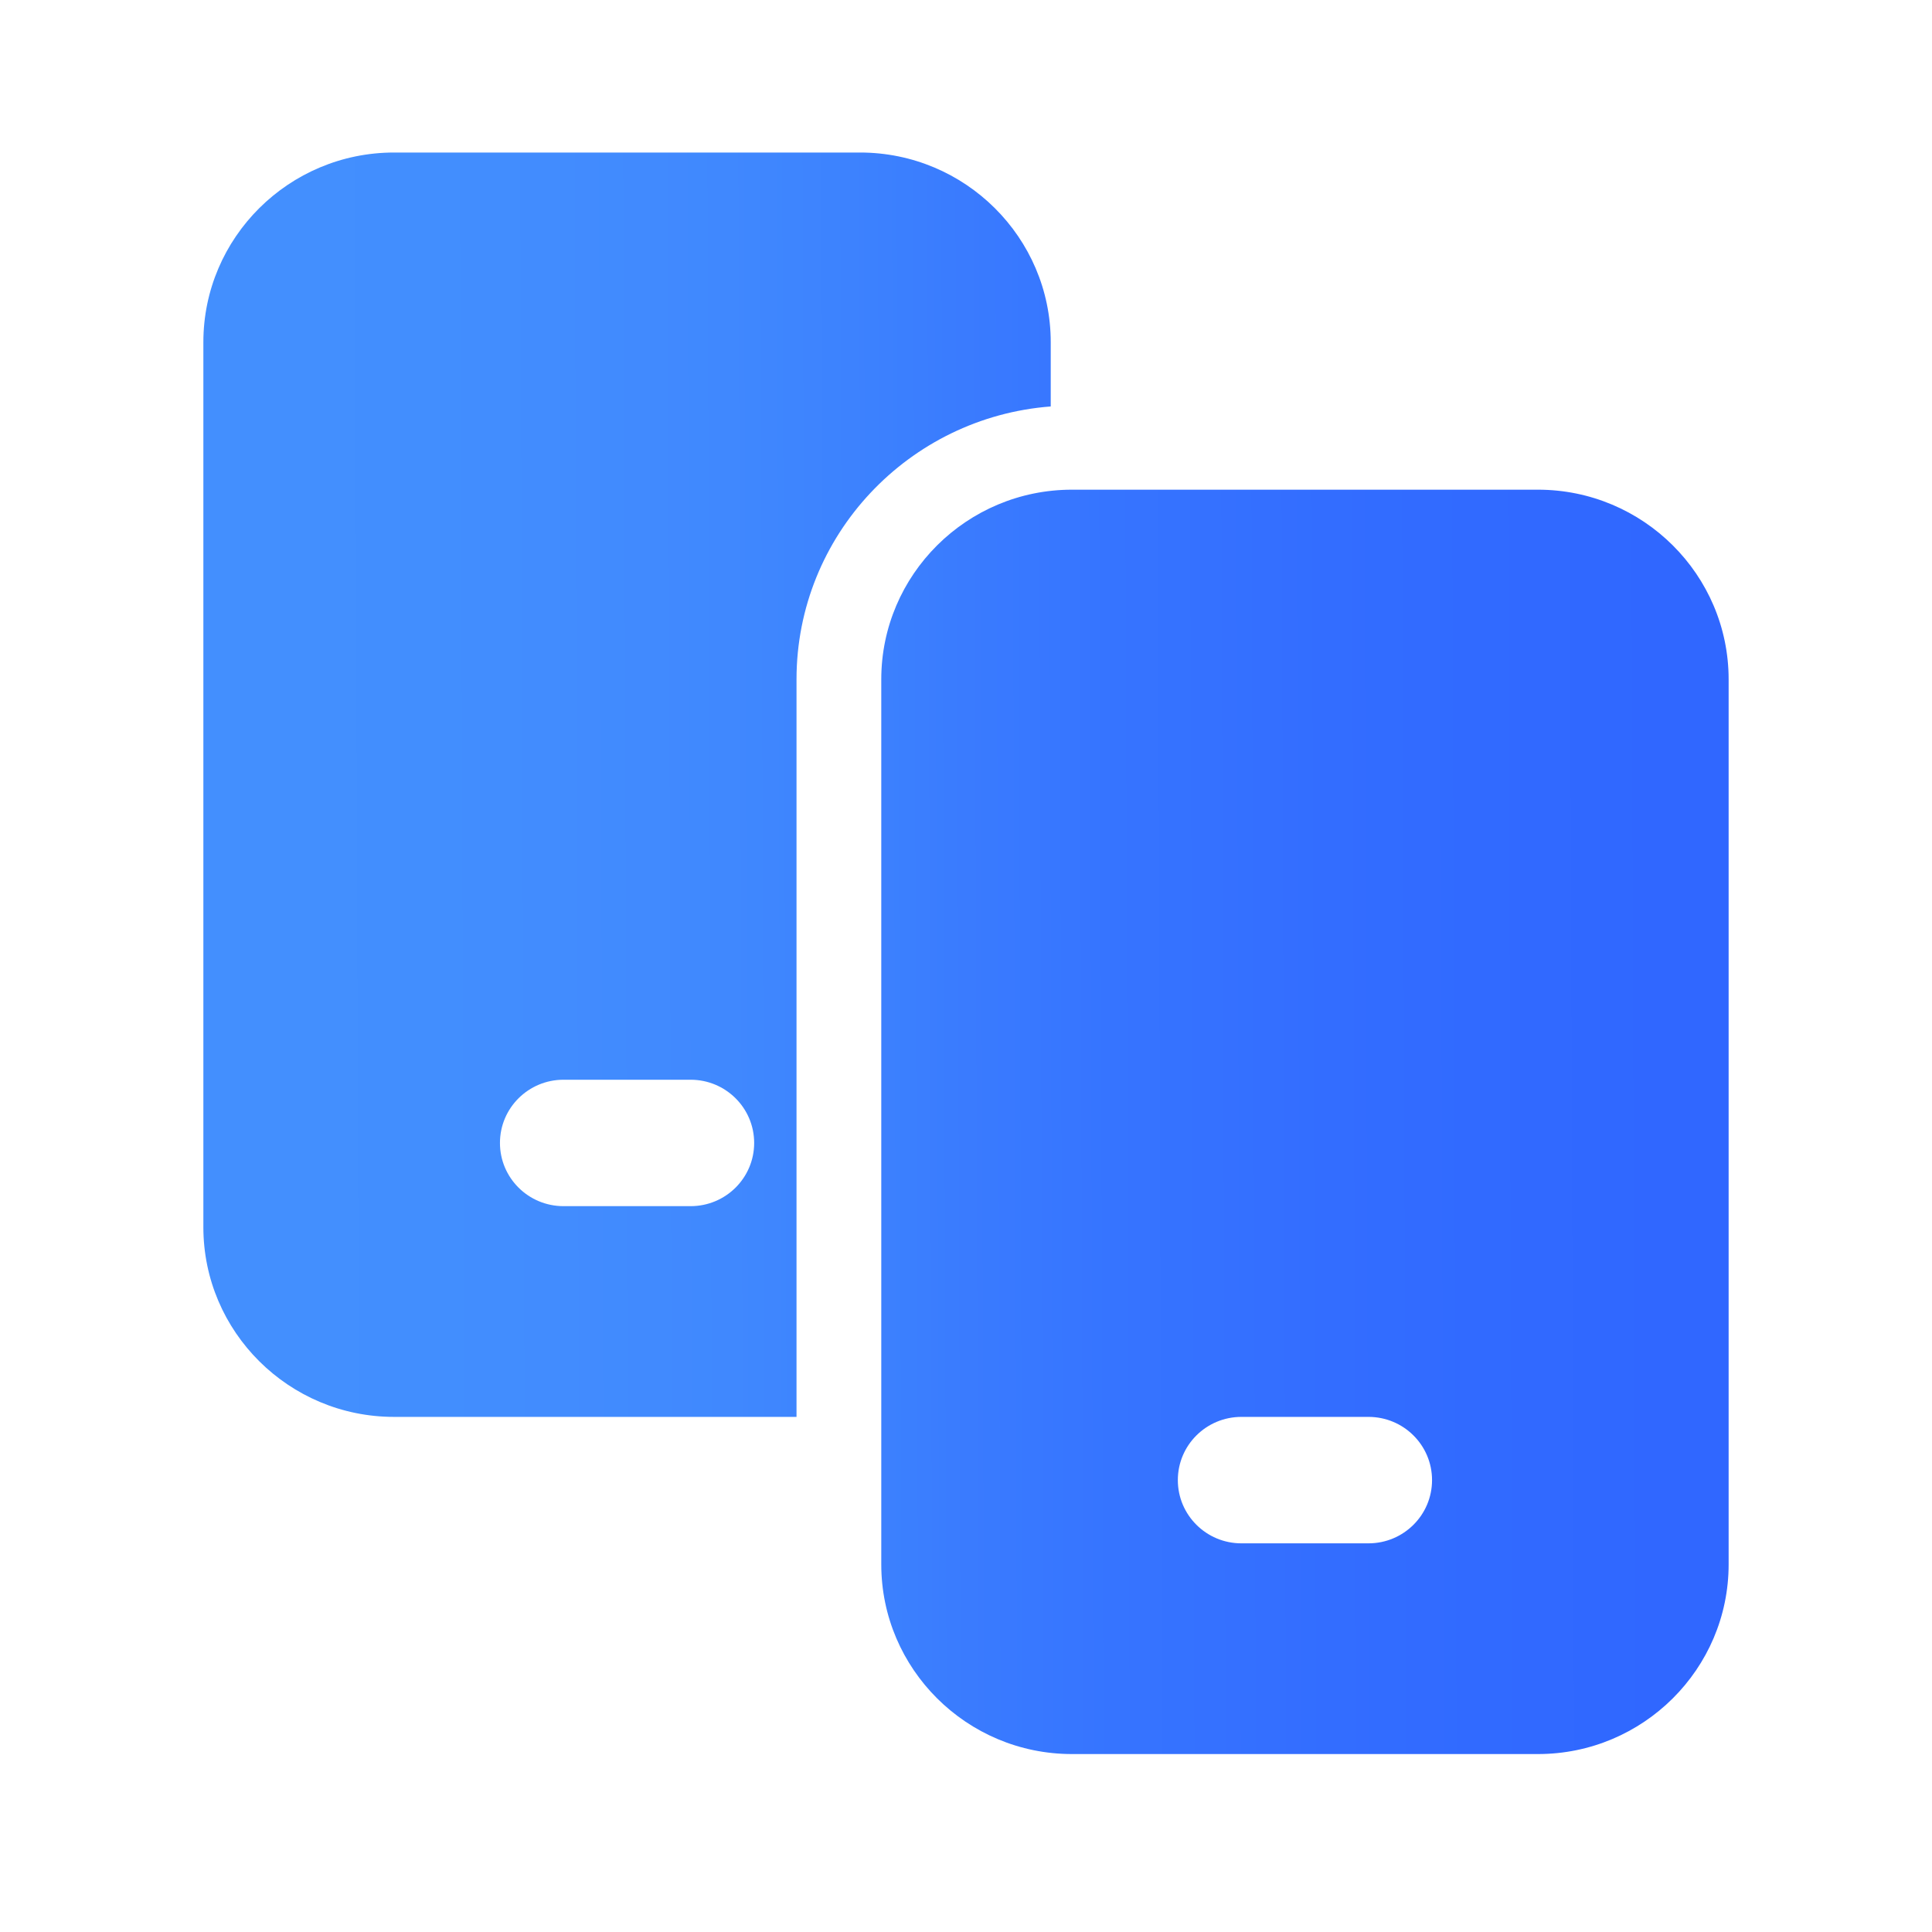 <svg width="76" height="76" viewBox="0 0 76 76" fill="none" xmlns="http://www.w3.org/2000/svg">
<rect width="76" height="76" fill="white"/>
<path d="M15.5 6C11.365 6 8 9.347 8 13.46V48.276C8 52.39 11.365 55.737 15.5 55.737H31.333V26.724C31.333 21.062 35.748 16.416 41.333 15.989V13.46C41.333 9.347 37.968 6 33.833 6H15.5ZM42.167 19.263C38.032 19.263 34.667 22.61 34.667 26.724V61.539C34.667 65.653 38.032 69 42.167 69H60.5C64.635 69 68 65.653 68 61.539V26.724C68 22.61 64.635 19.263 60.5 19.263H42.167ZM22.167 42.474H27.167C28.547 42.474 29.667 43.586 29.667 44.961C29.667 46.335 28.547 47.447 27.167 47.447H22.167C20.787 47.447 19.667 46.335 19.667 44.961C19.667 43.586 20.787 42.474 22.167 42.474ZM48.833 55.737H53.833C55.213 55.737 56.333 56.849 56.333 58.224C56.333 59.598 55.213 60.711 53.833 60.711H48.833C47.453 60.711 46.333 59.598 46.333 58.224C46.333 56.849 47.453 55.737 48.833 55.737Z" fill="url(#paint0_linear_1995_18841)"/>
<defs>
<linearGradient id="paint0_linear_1995_18841" x1="3.785" y1="24" x2="65.392" y2="23.785" gradientUnits="userSpaceOnUse">
<stop stop-color="#438FFE"/>
<stop offset="0.118" stop-color="#438FFE"/>
<stop offset="0.214" stop-color="#428EFE"/>
<stop offset="0.291" stop-color="#428CFE"/>
<stop offset="0.353" stop-color="#418AFE"/>
<stop offset="0.404" stop-color="#4088FE"/>
<stop offset="0.446" stop-color="#3E85FE"/>
<stop offset="0.482" stop-color="#3D82FE"/>
<stop offset="0.518" stop-color="#3B7FFE"/>
<stop offset="0.554" stop-color="#3A7BFE"/>
<stop offset="0.596" stop-color="#3878FF"/>
<stop offset="0.647" stop-color="#3674FF"/>
<stop offset="0.709" stop-color="#3571FF"/>
<stop offset="0.786" stop-color="#336DFF"/>
<stop offset="0.882" stop-color="#316AFF"/>
<stop offset="1" stop-color="#3067FF"/>
</linearGradient>
</defs>
</svg>
